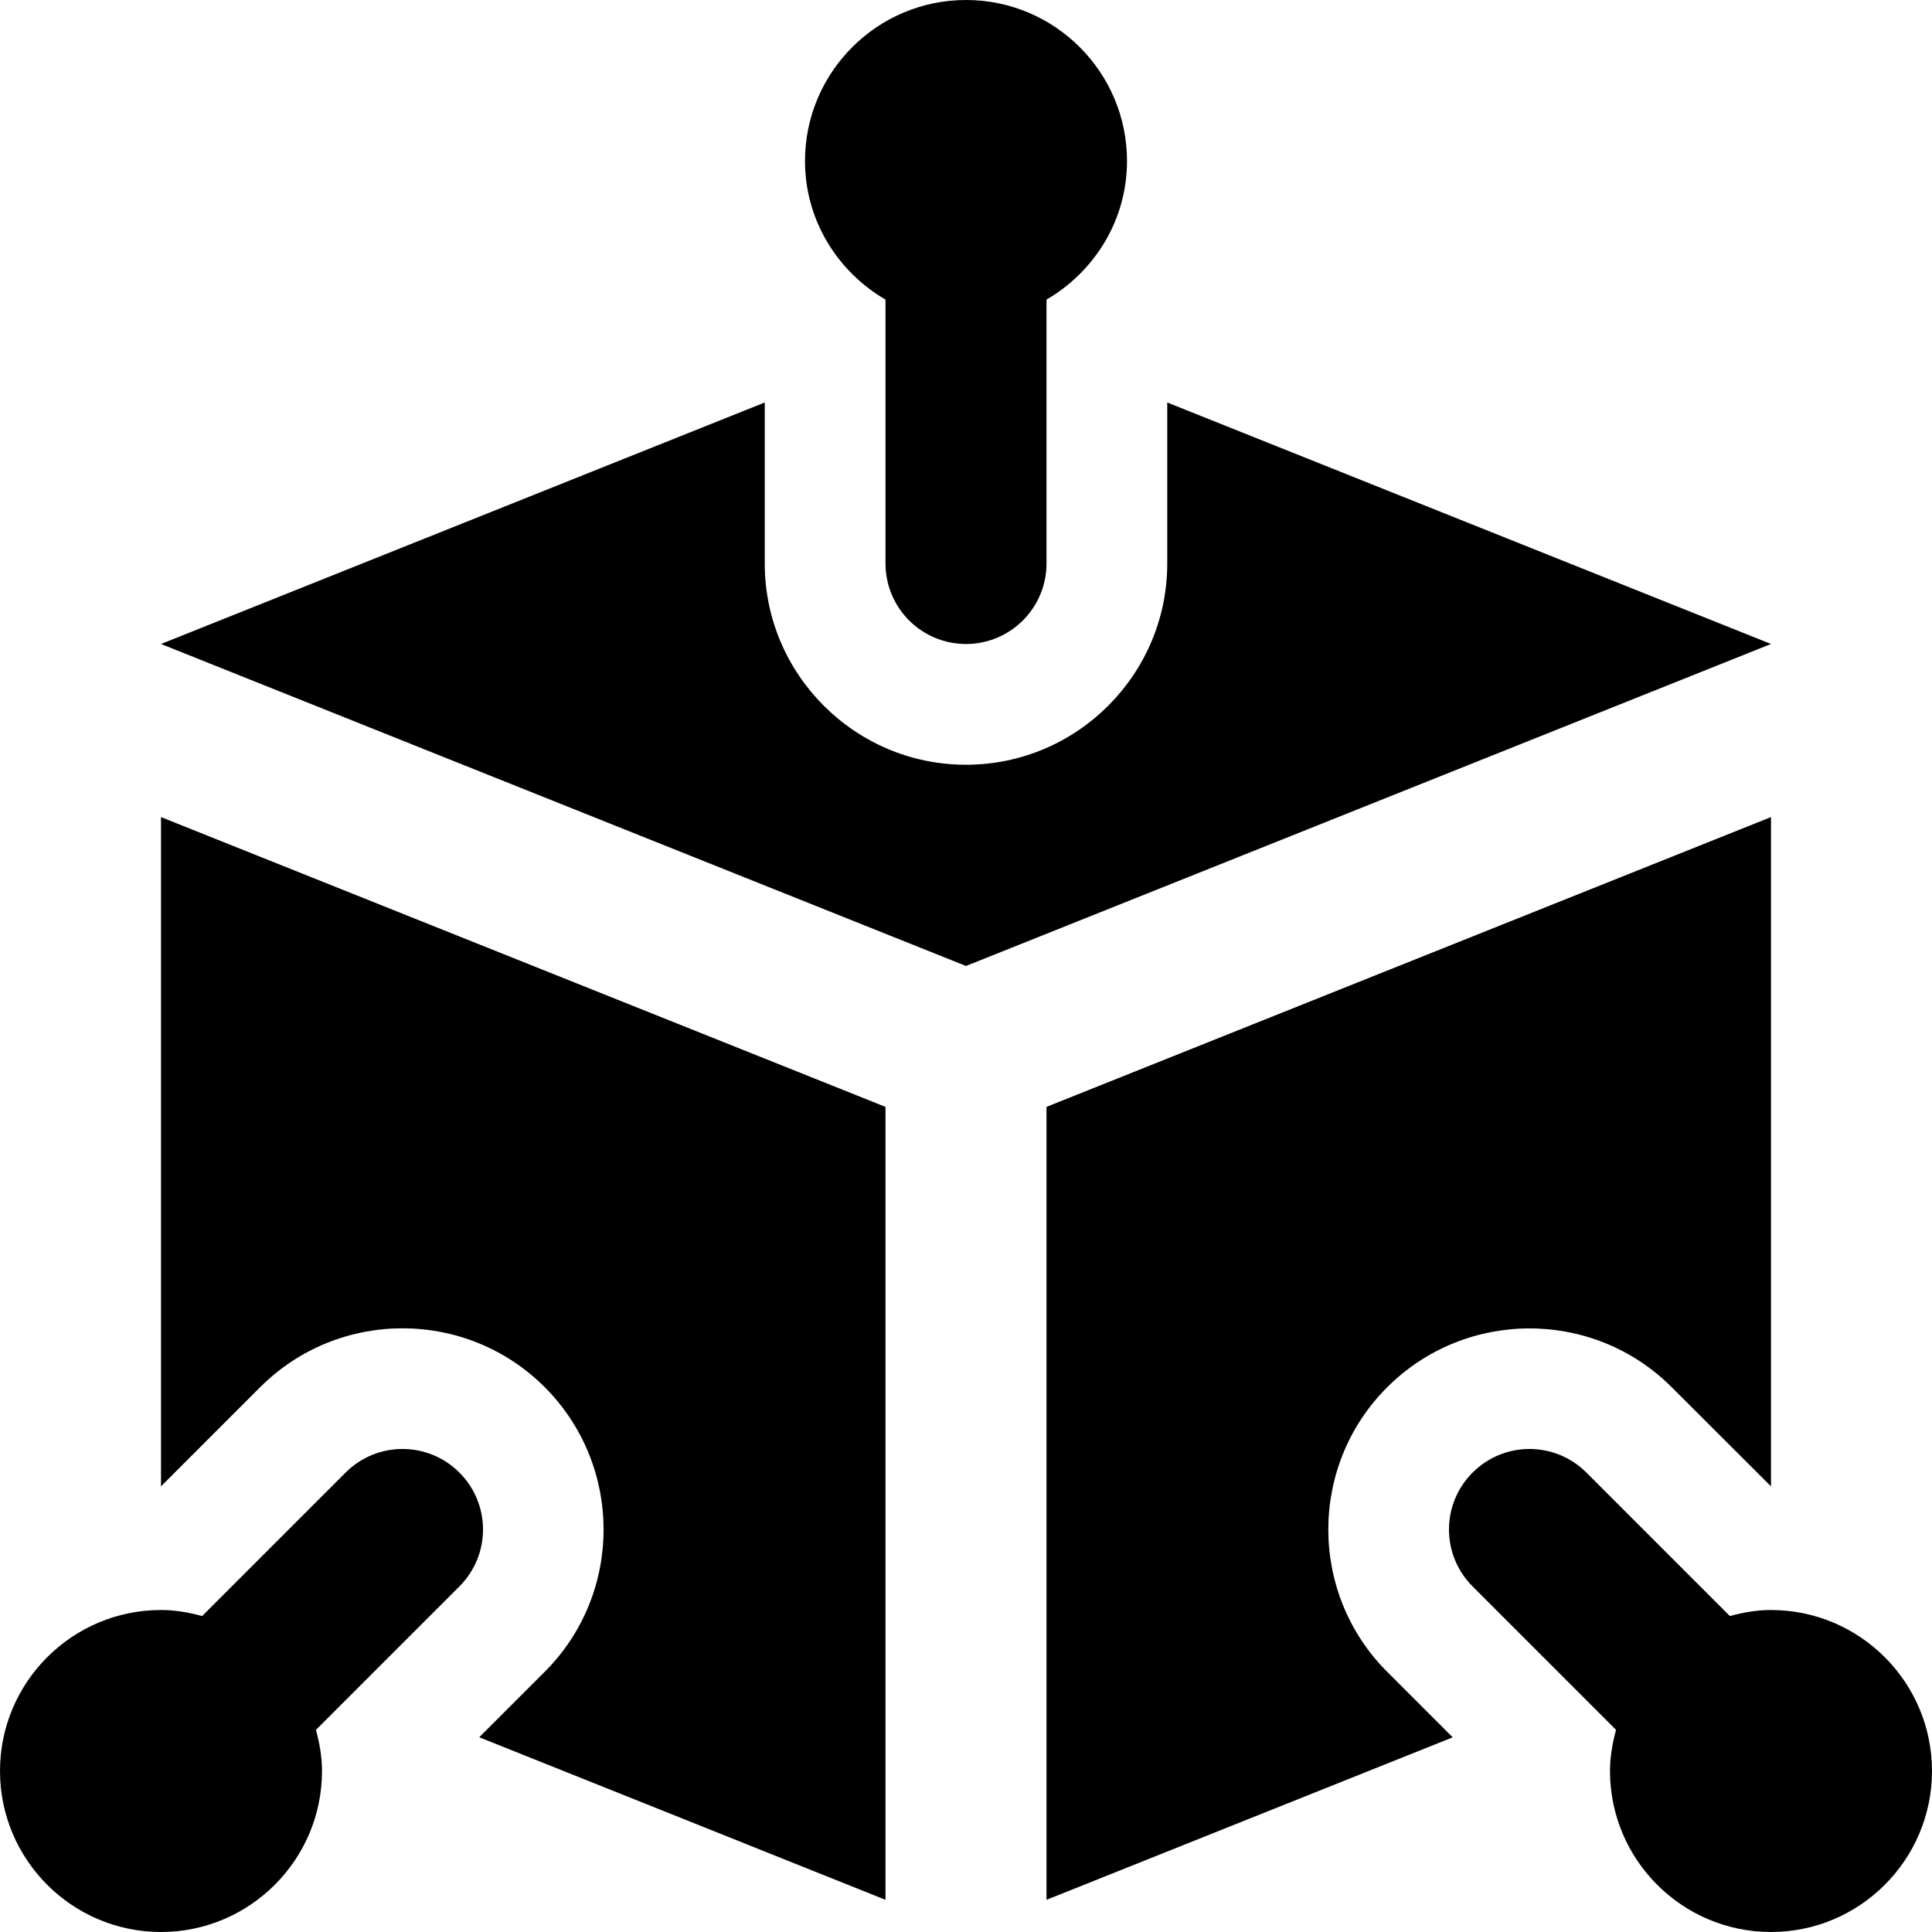 <svg id="bold" enable-background="new 0 0 24 24" height="512" viewBox="0 0 24 24" width="512" xmlns="http://www.w3.org/2000/svg"><path d="m4.293 18.293-1.782 1.782c-.164-.044-.333-.075-.511-.075-1.103 0-2 .897-2 2s.897 2 2 2 2-.897 2-2c0-.178-.031-.347-.075-.511l1.782-1.782c.391-.391.391-1.023 0-1.414s-1.023-.391-1.414 0z"/><path d="m12 0c-1.103 0-2 .897-2 2 0 .737.405 1.375 1 1.722v3.278c0 .552.448 1 1 1s1-.448 1-1v-3.278c.595-.347 1-.985 1-1.722 0-1.103-.897-2-2-2z"/><path d="m22 20c-.178 0-.347.031-.511.075l-1.782-1.782c-.391-.391-1.023-.391-1.414 0s-.391 1.023 0 1.414l1.782 1.782c-.044.164-.075.333-.075.511 0 1.103.897 2 2 2s2-.897 2-2-.897-2-2-2z"/><path d="m2 10.15v8.314l1.232-1.232c.975-.975 2.561-.975 3.535 0s.975 2.561 0 3.535l-.814.814 5.047 2.019v-9.85z"/><path d="m14.5 5v2c0 1.378-1.122 2.5-2.5 2.5s-2.5-1.122-2.5-2.5v-2l-7.5 3 10 4 10-4z"/><path d="m17.232 20.768c-.975-.975-.975-2.561 0-3.535s2.561-.975 3.535 0l1.233 1.231v-8.314l-9 3.6v9.85l5.046-2.018z"/></svg>